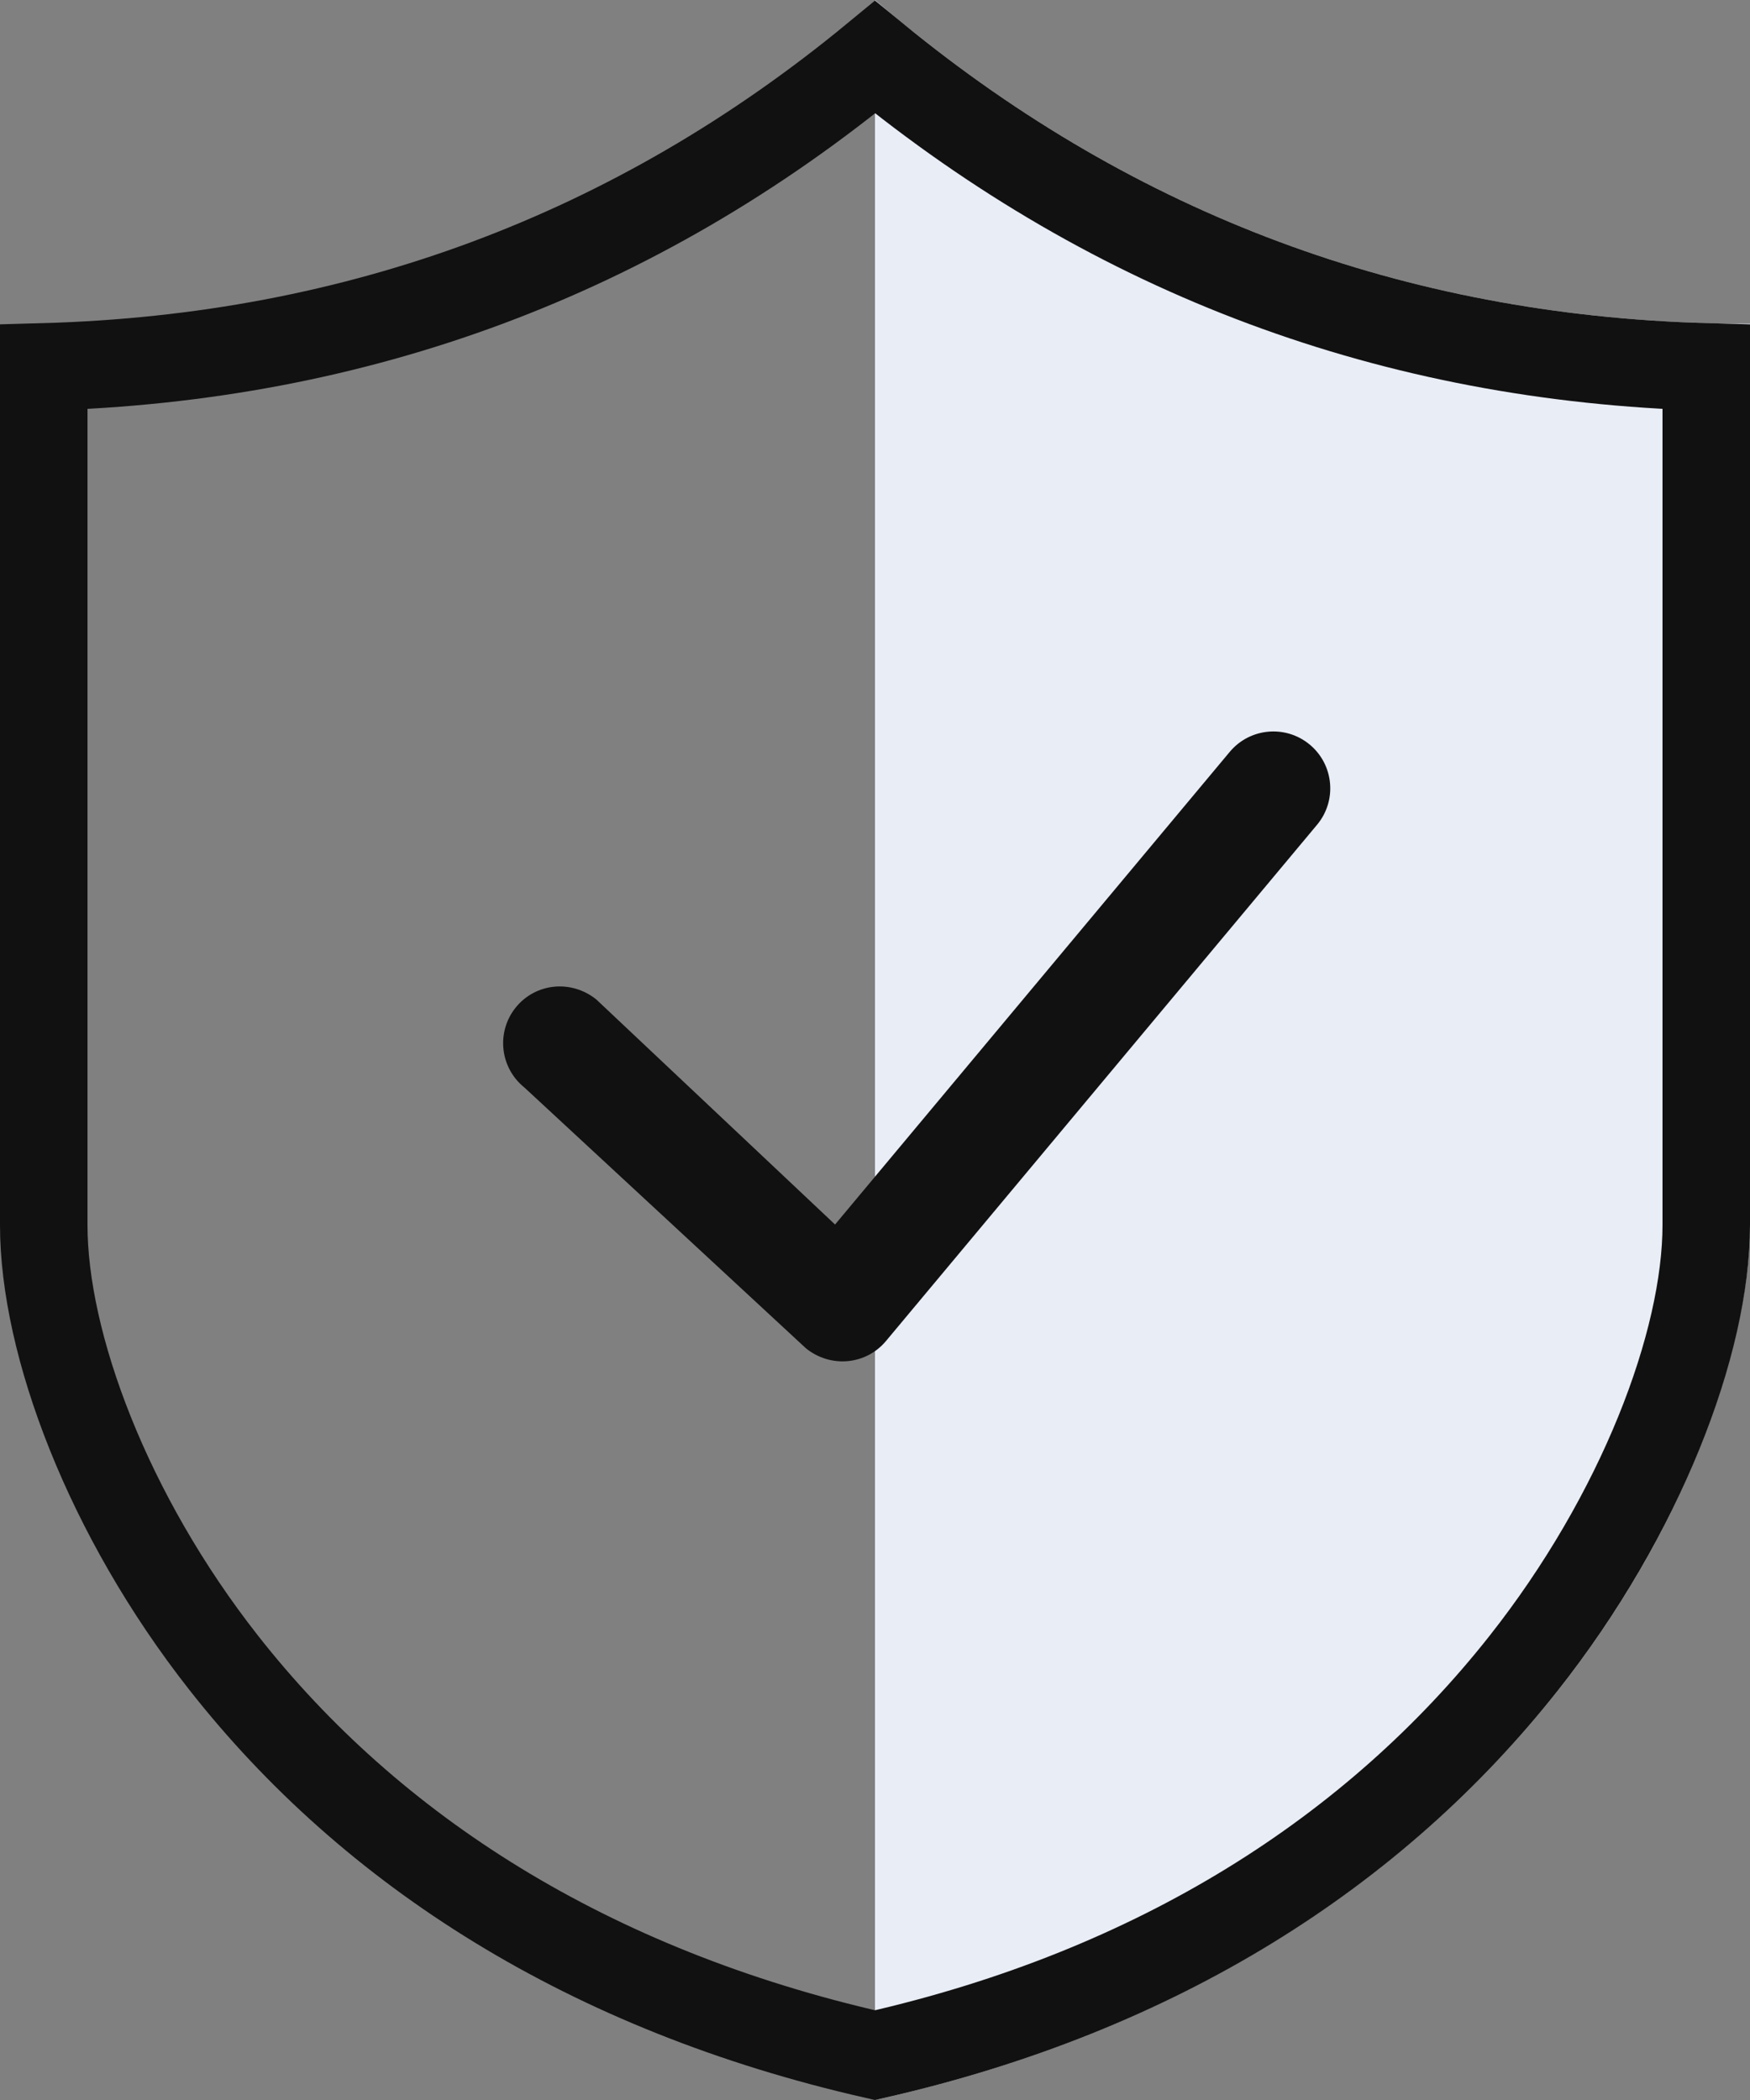 <?xml version="1.0" encoding="UTF-8"?>
<svg width="40px" height="48px" viewBox="0 0 40 48" version="1.1" xmlns="http://www.w3.org/2000/svg" xmlns:xlink="http://www.w3.org/1999/xlink">
    <rect x="0" y="0" width="40" height="48" fill="#808080" stroke="none"/>
    <!-- Generator: Sketch 52.6 (67491) - http://www.bohemiancoding.com/sketch -->
    <title>安全保障icon</title>
    <desc>Created with Sketch.</desc>
    <g id="组件" stroke="none" stroke-width="1" fill="none" fill-rule="evenodd">
        <g id="安全保障icon" fill-rule="nonzero">
            <g>
                <path d="M20,-5.32907052e-14 C25.734,4.933 32.4,7.4 40,7.4 L40,28 C40,33 34.963,44.698 20,48 L20,-5.32907052e-14 Z" id="Rectangle-Copy-124" fill="#E9EDF6"></path>
                <path d="M1,8.386 L1,28 C1,30.725 2.466,34.636 5.112,38.005 C8.492,42.309 13.462,45.488 20,46.975 C26.464,45.504 31.424,42.324 34.826,38.017 C37.501,34.631 39,30.7 39,28 L39,8.386 C31.858,8.185 25.514,5.822 20.002,1.307 C14.521,5.823 8.176,8.186 1,8.386 Z" id="路径" stroke="#111111" stroke-width="2"></path>
                <path d="M28.108,17.186 C28.568,16.635 29.388,16.561 29.939,17.021 C30.49,17.481 30.564,18.301 30.104,18.852 L20.25,30.653 C19.796,31.196 18.991,31.276 18.423,30.82 L11.987,24.858 C11.427,24.409 11.337,23.591 11.786,23.031 C12.235,22.471 13.053,22.381 13.631,22.846 L19.087,27.989 L28.108,17.186 Z" id="路径" fill="#111111"></path>
            </g>
        </g>
    </g>
</svg>